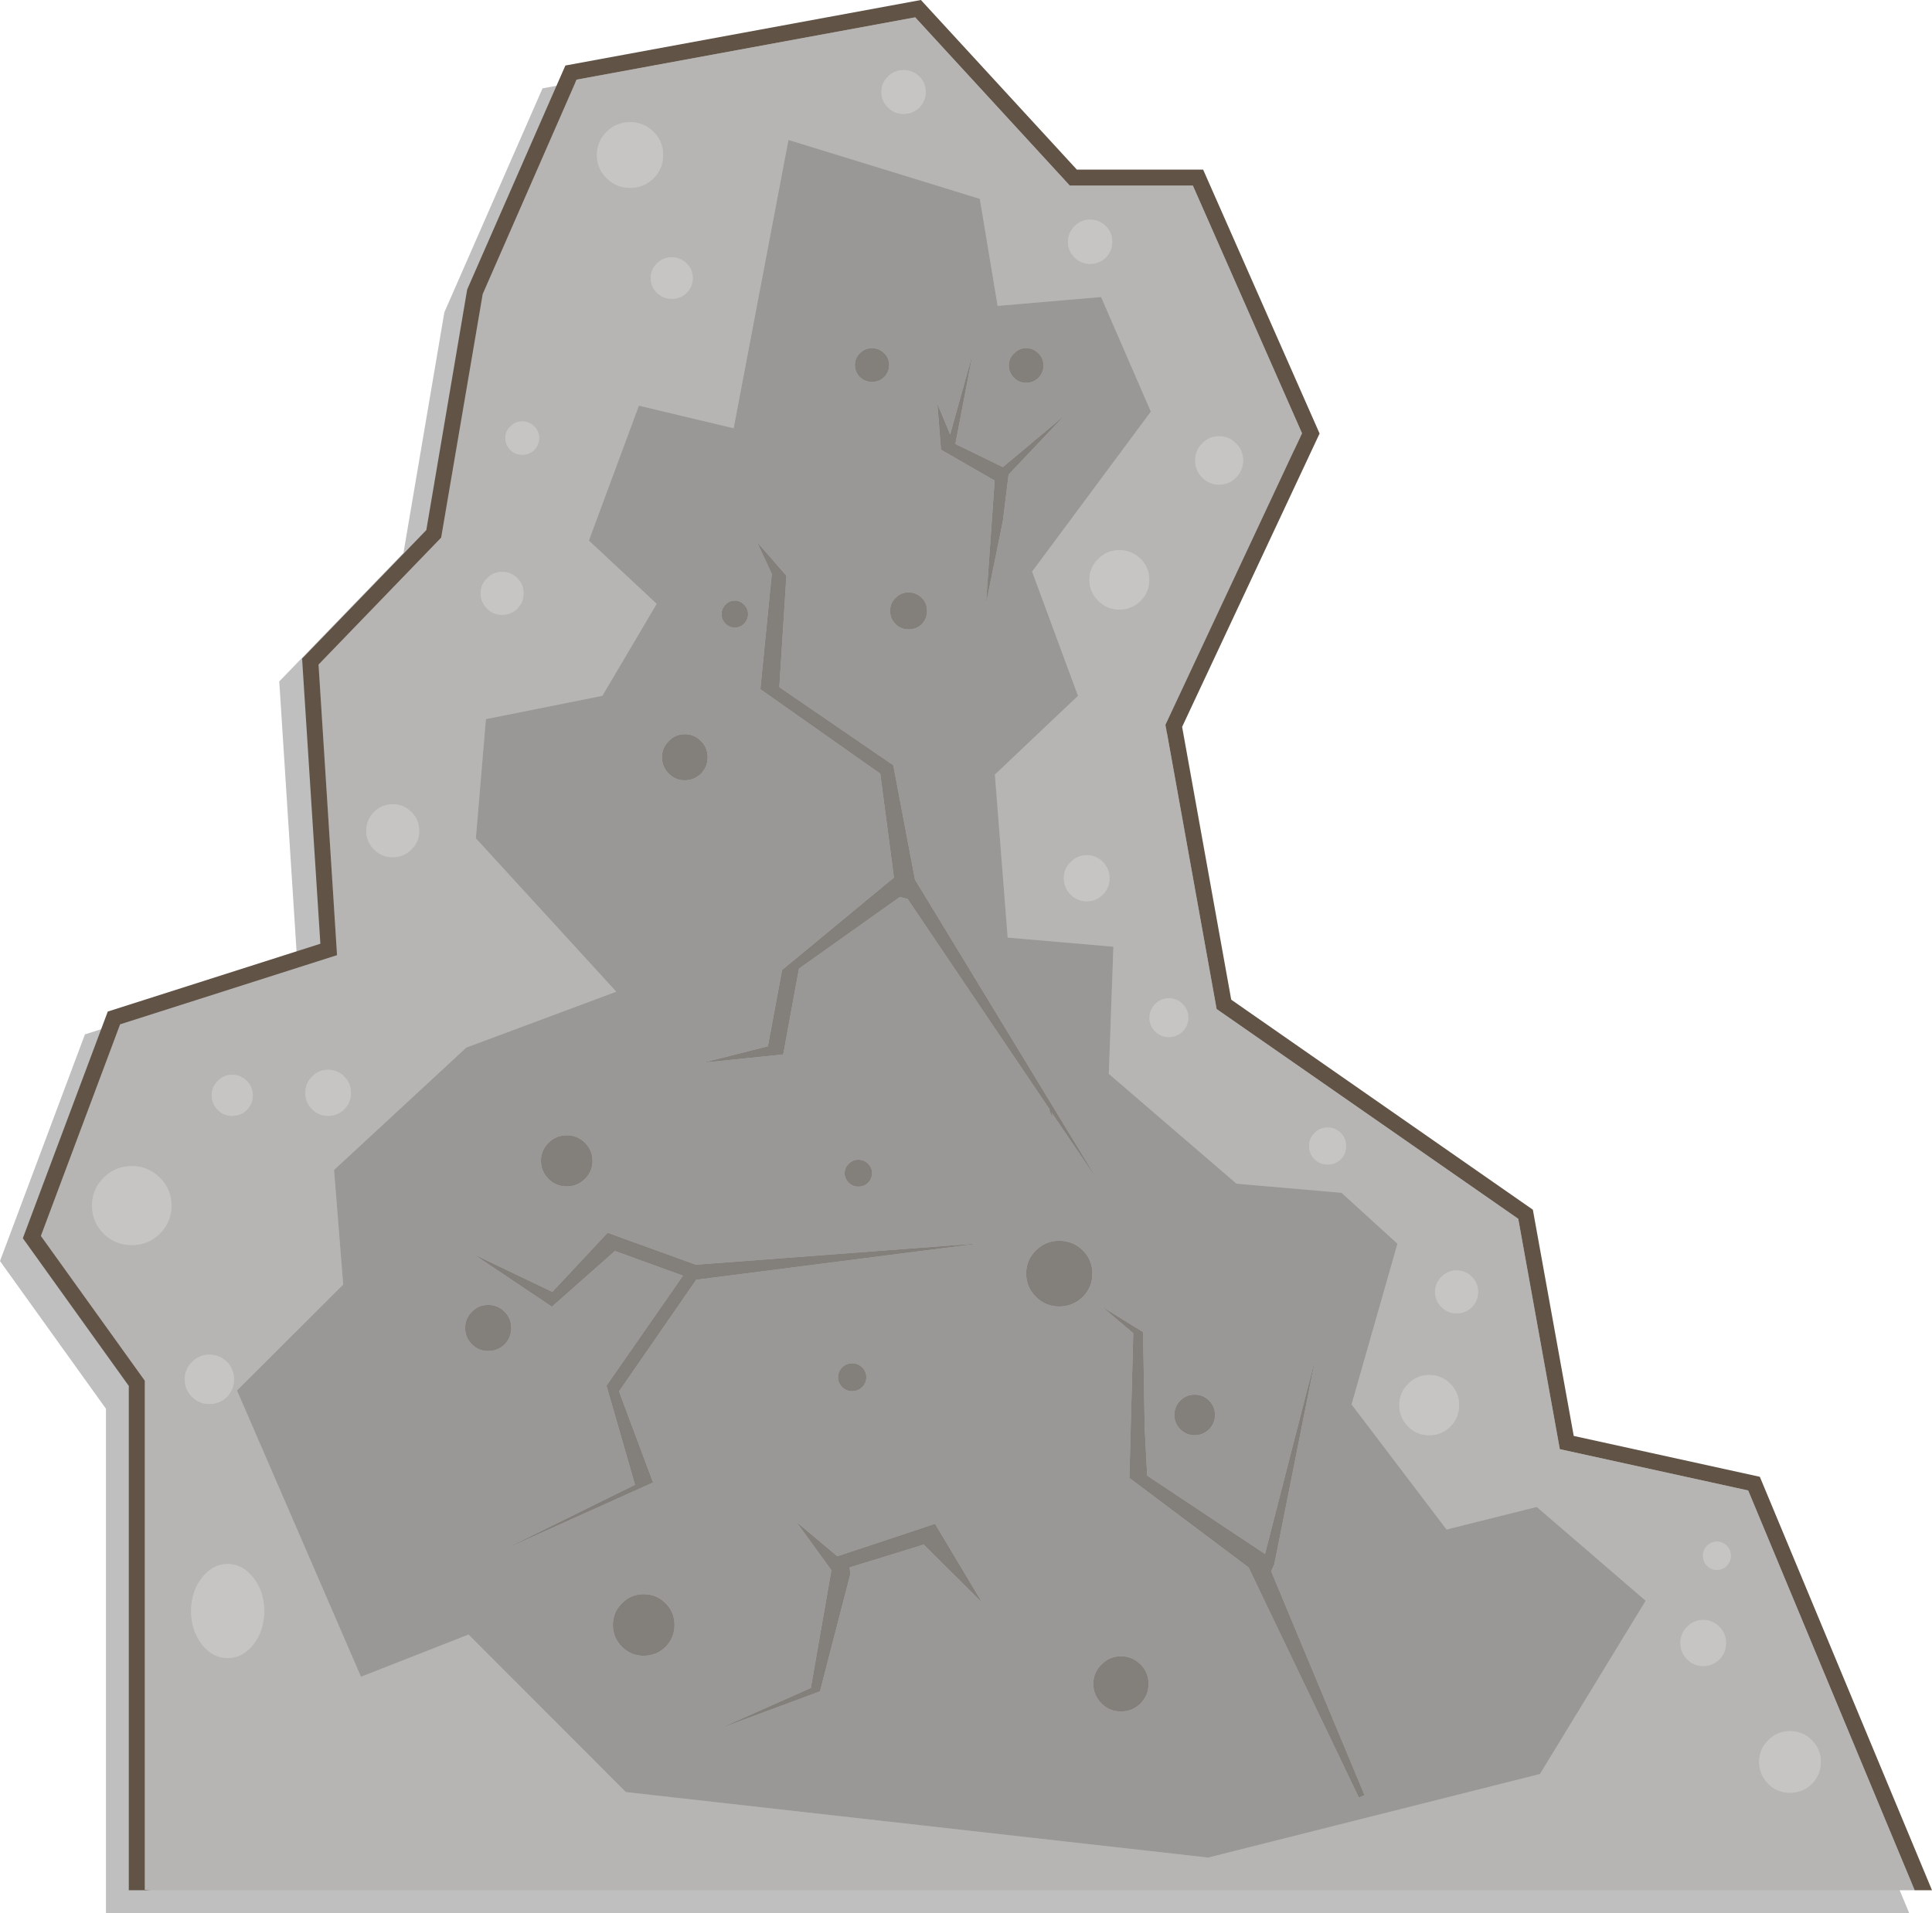 <?xml version="1.0" encoding="UTF-8" standalone="no"?>
<svg xmlns:ffdec="https://www.free-decompiler.com/flash" xmlns:xlink="http://www.w3.org/1999/xlink" ffdec:objectType="shape" height="419.0px" width="423.05px" xmlns="http://www.w3.org/2000/svg">
  <g transform="matrix(1.0, 0.0, 0.0, 1.0, 5.0, 0.0)">
    <path d="M334.6 319.5 L375.35 328.45 413.05 419.0 18.2 419.0 18.2 308.55 -5.0 276.2 13.6 226.55 60.15 211.7 56.15 149.25 83.35 121.1 92.3 68.4 113.8 19.35 191.65 5.0 225.8 42.15 253.45 42.15 278.95 99.95 248.85 164.2 259.6 223.95 325.65 269.95 334.6 319.5" fill="#000000" fill-opacity="0.251" fill-rule="evenodd" stroke="none"/>
    <path d="M374.0 340.75 Q374.0 339.45 373.1 338.55 372.2 337.65 370.95 337.65 369.7 337.65 368.8 338.55 367.9 339.45 367.9 340.75 367.9 342.05 368.8 342.95 369.7 343.85 370.95 343.85 372.2 343.85 373.1 342.95 374.0 342.05 374.0 340.75 M355.35 350.6 L331.5 330.05 311.75 335.0 290.95 307.6 301.0 272.4 288.75 261.25 265.75 259.25 237.8 235.2 238.8 207.35 215.65 205.35 212.85 169.65 231.05 152.4 221.0 125.2 247.0 90.15 236.1 65.05 213.45 67.0 209.55 43.55 167.65 30.65 155.65 93.8 134.9 88.85 123.95 118.4 138.8 132.25 126.9 152.4 101.4 157.5 99.2 183.6 129.95 217.2 97.1 229.45 68.15 256.25 70.15 281.35 46.9 304.55 74.05 367.25 97.6 358.0 132.05 392.5 259.55 406.85 332.2 388.55 355.35 350.6 M380.2 385.9 Q380.2 388.7 382.2 390.7 384.15 392.65 386.95 392.65 389.75 392.65 391.75 390.7 393.7 388.7 393.7 385.9 393.7 383.1 391.75 381.15 389.75 379.15 386.95 379.15 384.15 379.15 382.2 381.15 380.2 383.1 380.2 385.9 M364.45 356.3 Q362.95 357.75 362.95 359.85 362.95 361.95 364.45 363.45 365.9 364.9 367.95 364.9 370.0 364.9 371.5 363.45 372.95 361.95 372.95 359.85 372.95 357.75 371.5 356.3 370.0 354.8 367.95 354.8 365.9 354.8 364.45 356.3 M27.95 414.0 L26.7 413.9 26.7 302.4 3.95 270.7 21.3 224.35 68.8 209.2 64.75 145.55 91.6 117.75 100.7 64.4 121.25 17.45 195.4 3.8 229.25 40.65 256.2 40.65 280.1 94.9 250.2 158.75 261.4 221.0 327.45 266.95 336.55 317.4 377.8 326.45 414.25 414.0 27.95 414.0 M197.7 20.15 Q197.7 18.15 196.3 16.75 194.85 15.35 192.85 15.35 190.85 15.35 189.45 16.75 188.0 18.15 188.0 20.15 188.0 22.15 189.45 23.55 190.85 24.95 192.85 24.95 194.85 24.95 196.3 23.55 197.7 22.15 197.7 20.15 M265.65 97.1 Q264.1 95.55 261.95 95.55 259.8 95.55 258.25 97.1 256.7 98.65 256.7 100.85 256.7 103.05 258.25 104.6 259.8 106.15 261.95 106.15 264.1 106.15 265.65 104.6 267.2 103.05 267.2 100.85 267.2 98.65 265.65 97.1 M230.3 56.4 Q231.7 57.8 233.7 57.8 235.7 57.8 237.15 56.4 238.55 54.95 238.55 52.95 238.55 50.95 237.15 49.55 235.7 48.1 233.7 48.1 231.7 48.1 230.3 49.55 228.85 50.95 228.85 52.95 228.85 54.95 230.3 56.4 M233.55 127.0 Q233.55 129.7 235.5 131.6 237.4 133.5 240.1 133.5 242.8 133.5 244.75 131.6 246.65 129.7 246.65 127.0 246.65 124.3 244.75 122.4 242.8 120.5 240.1 120.5 237.4 120.5 235.5 122.4 233.55 124.3 233.55 127.0 M76.9 177.85 Q75.2 179.55 75.2 181.95 75.2 184.35 76.9 186.05 78.6 187.75 81.0 187.75 83.4 187.75 85.1 186.05 86.8 184.35 86.8 181.95 86.8 179.55 85.1 177.85 83.4 176.15 81.0 176.15 78.6 176.15 76.9 177.85 M142.1 65.45 Q144.0 65.45 145.35 64.15 146.7 62.8 146.7 60.9 146.7 59.0 145.35 57.7 144.0 56.35 142.1 56.35 140.2 56.35 138.85 57.7 137.5 59.0 137.5 60.9 137.5 62.8 138.85 64.15 140.2 65.45 142.1 65.45 M113.05 95.95 Q113.05 94.45 112.0 93.4 110.9 92.3 109.35 92.3 107.8 92.3 106.75 93.4 105.65 94.45 105.65 95.95 105.65 97.45 106.75 98.55 107.8 99.6 109.35 99.6 110.9 99.6 112.0 98.55 113.05 97.45 113.05 95.95 M140.2 33.95 Q140.2 30.95 138.1 28.85 135.95 26.75 132.95 26.75 129.95 26.75 127.85 28.85 125.7 30.95 125.7 33.95 125.7 36.95 127.85 39.05 129.95 41.15 132.95 41.15 135.95 41.15 138.1 39.05 140.2 36.95 140.2 33.95 M232.95 187.3 Q230.9 187.3 229.45 188.8 227.95 190.25 227.95 192.35 227.95 194.45 229.45 195.95 230.9 197.4 232.95 197.4 235.0 197.4 236.5 195.95 237.95 194.45 237.95 192.35 237.95 190.25 236.5 188.8 235.0 187.3 232.95 187.3 M104.95 134.65 Q106.9 134.65 108.3 133.3 109.65 131.9 109.65 129.95 109.65 128.0 108.3 126.65 106.9 125.25 104.95 125.25 103.0 125.25 101.65 126.65 100.25 128.0 100.25 129.95 100.25 131.9 101.65 133.3 103.0 134.65 104.95 134.65 M46.25 302.1 Q46.25 299.85 44.7 298.3 43.1 296.7 40.85 296.7 38.6 296.7 37.05 298.3 35.45 299.85 35.45 302.1 35.45 304.35 37.05 305.95 38.6 307.5 40.85 307.5 43.1 307.5 44.7 305.95 46.25 304.35 46.25 302.1 M50.5 345.6 Q48.15 342.55 44.85 342.55 41.55 342.55 39.2 345.6 36.85 348.6 36.85 352.85 36.85 357.1 39.2 360.15 41.55 363.15 44.85 363.15 48.15 363.15 50.5 360.15 52.85 357.1 52.85 352.85 52.85 348.6 50.5 345.6 M30.0 257.95 Q27.45 255.4 23.85 255.4 20.25 255.4 17.7 257.95 15.15 260.45 15.15 264.05 15.15 267.65 17.7 270.2 20.25 272.7 23.85 272.7 27.45 272.7 30.0 270.2 32.55 267.65 32.55 264.05 32.55 260.45 30.0 257.95 M71.85 239.35 Q71.85 237.25 70.4 235.8 68.9 234.3 66.85 234.3 64.8 234.3 63.35 235.8 61.85 237.25 61.85 239.35 61.85 241.45 63.35 242.95 64.8 244.4 66.85 244.4 68.9 244.4 70.4 242.95 71.85 241.45 71.85 239.35 M41.35 239.9 Q41.35 241.75 42.7 243.1 44.0 244.4 45.85 244.4 47.7 244.4 49.05 243.1 50.35 241.75 50.35 239.9 50.35 238.05 49.05 236.75 47.7 235.4 45.85 235.4 44.0 235.4 42.7 236.75 41.35 238.05 41.35 239.9 M313.95 278.25 Q312.0 278.25 310.65 279.65 309.25 281.0 309.25 282.95 309.25 284.9 310.65 286.3 312.0 287.65 313.95 287.65 315.9 287.65 317.3 286.3 318.65 284.9 318.65 282.95 318.65 281.0 317.3 279.65 315.9 278.25 313.95 278.25 M281.65 251.0 Q281.65 252.7 282.85 253.9 284.0 255.05 285.7 255.05 287.4 255.05 288.6 253.9 289.75 252.7 289.75 251.0 289.75 249.3 288.6 248.15 287.4 246.95 285.7 246.95 284.0 246.95 282.85 248.15 281.65 249.3 281.65 251.0 M255.2 222.9 Q255.2 221.15 253.95 219.9 252.7 218.65 250.95 218.65 249.2 218.65 247.95 219.9 246.7 221.15 246.7 222.9 246.7 224.65 247.95 225.9 249.2 227.15 250.95 227.15 252.7 227.15 253.95 225.9 255.2 224.65 255.2 222.9 M307.95 314.35 Q310.65 314.35 312.6 312.45 314.5 310.5 314.5 307.75 314.5 305.0 312.6 303.1 310.65 301.15 307.95 301.15 305.25 301.15 303.35 303.1 301.4 305.0 301.4 307.75 301.4 310.5 303.35 312.45 305.25 314.35 307.95 314.35" fill="#b6b5b4" fill-rule="evenodd" stroke="none"/>
    <path d="M374.0 340.75 Q374.0 342.05 373.1 342.95 372.2 343.85 370.95 343.85 369.7 343.85 368.8 342.95 367.9 342.05 367.9 340.75 367.9 339.45 368.8 338.55 369.7 337.65 370.95 337.65 372.2 337.65 373.1 338.55 374.0 339.45 374.0 340.75 M364.45 356.3 Q365.9 354.8 367.95 354.8 370.0 354.8 371.5 356.3 372.95 357.75 372.95 359.85 372.95 361.95 371.5 363.45 370.0 364.9 367.95 364.9 365.9 364.9 364.45 363.45 362.95 361.95 362.95 359.85 362.95 357.75 364.45 356.3 M380.2 385.9 Q380.2 383.1 382.2 381.15 384.15 379.15 386.95 379.15 389.75 379.15 391.75 381.15 393.7 383.1 393.7 385.9 393.7 388.7 391.75 390.7 389.75 392.65 386.95 392.65 384.15 392.65 382.2 390.7 380.2 388.7 380.2 385.9 M265.65 97.1 Q267.2 98.65 267.2 100.85 267.2 103.05 265.65 104.6 264.1 106.15 261.95 106.15 259.8 106.15 258.25 104.6 256.7 103.05 256.7 100.85 256.7 98.65 258.25 97.1 259.8 95.55 261.95 95.55 264.1 95.55 265.65 97.1 M197.7 20.15 Q197.7 22.15 196.3 23.55 194.85 24.95 192.85 24.95 190.85 24.95 189.45 23.55 188.0 22.15 188.0 20.15 188.0 18.15 189.45 16.75 190.85 15.35 192.85 15.35 194.85 15.35 196.3 16.75 197.7 18.15 197.7 20.15 M230.3 56.4 Q228.85 54.95 228.85 52.95 228.85 50.95 230.3 49.55 231.7 48.1 233.7 48.1 235.7 48.1 237.15 49.55 238.55 50.95 238.55 52.95 238.55 54.95 237.15 56.4 235.7 57.8 233.7 57.8 231.7 57.8 230.3 56.4 M233.55 127.0 Q233.55 124.3 235.5 122.4 237.4 120.5 240.1 120.5 242.8 120.5 244.75 122.4 246.65 124.3 246.65 127.0 246.65 129.7 244.75 131.6 242.8 133.5 240.1 133.5 237.4 133.5 235.5 131.6 233.55 129.7 233.55 127.0 M232.95 187.3 Q235.0 187.3 236.5 188.8 237.95 190.25 237.95 192.35 237.95 194.45 236.5 195.95 235.0 197.4 232.95 197.4 230.9 197.4 229.45 195.95 227.95 194.45 227.95 192.35 227.95 190.25 229.45 188.8 230.9 187.3 232.95 187.3 M140.2 33.95 Q140.2 36.95 138.1 39.05 135.95 41.15 132.95 41.15 129.95 41.15 127.85 39.05 125.7 36.95 125.7 33.95 125.7 30.95 127.85 28.85 129.95 26.75 132.95 26.75 135.95 26.75 138.1 28.85 140.2 30.95 140.2 33.95 M113.05 95.95 Q113.05 97.45 112.0 98.55 110.9 99.6 109.35 99.6 107.8 99.6 106.75 98.55 105.65 97.45 105.65 95.95 105.65 94.45 106.75 93.4 107.8 92.3 109.35 92.3 110.9 92.3 112.0 93.4 113.05 94.45 113.05 95.95 M142.1 65.45 Q140.2 65.45 138.85 64.15 137.5 62.8 137.5 60.9 137.5 59.0 138.85 57.7 140.2 56.35 142.1 56.35 144.0 56.35 145.35 57.7 146.7 59.0 146.7 60.9 146.7 62.8 145.35 64.15 144.0 65.45 142.1 65.45 M76.9 177.85 Q78.6 176.15 81.0 176.15 83.4 176.15 85.1 177.85 86.8 179.55 86.8 181.95 86.8 184.35 85.1 186.05 83.4 187.75 81.0 187.75 78.6 187.75 76.9 186.05 75.2 184.35 75.2 181.95 75.2 179.55 76.9 177.85 M104.95 134.65 Q103.0 134.65 101.65 133.3 100.25 131.9 100.25 129.95 100.25 128.0 101.65 126.65 103.0 125.25 104.95 125.25 106.9 125.25 108.3 126.65 109.65 128.0 109.65 129.95 109.65 131.9 108.3 133.3 106.9 134.65 104.95 134.65 M41.35 239.9 Q41.35 238.05 42.7 236.75 44.0 235.4 45.85 235.4 47.7 235.4 49.05 236.75 50.35 238.05 50.35 239.9 50.35 241.75 49.05 243.1 47.7 244.4 45.85 244.4 44.0 244.4 42.7 243.1 41.35 241.75 41.35 239.9 M71.85 239.35 Q71.85 241.45 70.4 242.95 68.9 244.4 66.85 244.4 64.8 244.4 63.35 242.95 61.85 241.45 61.85 239.35 61.85 237.25 63.35 235.8 64.8 234.3 66.85 234.3 68.9 234.3 70.4 235.8 71.85 237.25 71.85 239.35 M30.0 257.95 Q32.55 260.45 32.55 264.05 32.55 267.65 30.0 270.2 27.45 272.7 23.85 272.7 20.25 272.7 17.7 270.2 15.15 267.65 15.15 264.05 15.15 260.45 17.7 257.95 20.25 255.4 23.85 255.4 27.45 255.4 30.0 257.95 M50.5 345.6 Q52.85 348.6 52.85 352.85 52.85 357.1 50.5 360.15 48.15 363.15 44.85 363.15 41.55 363.15 39.2 360.15 36.85 357.1 36.85 352.85 36.85 348.6 39.2 345.6 41.55 342.55 44.85 342.55 48.15 342.55 50.5 345.6 M46.25 302.1 Q46.25 304.35 44.7 305.95 43.1 307.5 40.85 307.5 38.6 307.5 37.05 305.95 35.45 304.35 35.45 302.1 35.45 299.85 37.05 298.3 38.6 296.7 40.85 296.7 43.1 296.7 44.7 298.3 46.25 299.85 46.25 302.1 M255.2 222.9 Q255.2 224.65 253.95 225.9 252.7 227.15 250.95 227.15 249.2 227.15 247.95 225.9 246.7 224.65 246.7 222.9 246.7 221.15 247.95 219.9 249.2 218.65 250.95 218.65 252.7 218.65 253.95 219.9 255.2 221.15 255.2 222.9 M281.65 251.0 Q281.65 249.3 282.85 248.15 284.0 246.95 285.7 246.95 287.4 246.95 288.6 248.15 289.75 249.3 289.75 251.0 289.75 252.7 288.6 253.9 287.4 255.05 285.7 255.05 284.0 255.05 282.85 253.9 281.65 252.7 281.65 251.0 M313.95 278.25 Q315.9 278.25 317.3 279.65 318.65 281.0 318.65 282.95 318.65 284.9 317.3 286.3 315.9 287.65 313.95 287.65 312.0 287.65 310.65 286.3 309.25 284.9 309.25 282.95 309.25 281.0 310.65 279.65 312.0 278.25 313.95 278.25 M307.95 314.35 Q305.25 314.35 303.35 312.45 301.4 310.5 301.4 307.75 301.4 305.0 303.35 303.1 305.25 301.15 307.95 301.15 310.65 301.15 312.6 303.1 314.5 305.0 314.5 307.75 314.5 310.5 312.6 312.45 310.65 314.35 307.95 314.35" fill="#c6c5c4" fill-rule="evenodd" stroke="none"/>
    <path d="M355.35 350.6 L332.2 388.55 259.55 406.85 132.05 392.5 97.6 358.0 74.05 367.25 46.9 304.55 70.15 281.35 68.15 256.25 97.1 229.45 129.95 217.2 99.2 183.6 101.4 157.5 126.9 152.4 138.8 132.25 123.95 118.4 134.9 88.85 155.65 93.8 167.65 30.65 209.55 43.55 213.45 67.0 236.1 65.05 247.0 90.15 221.0 125.2 231.05 152.4 212.85 169.65 215.65 205.35 238.8 207.35 237.8 235.2 265.75 259.25 288.75 261.25 301.0 272.4 290.95 307.6 311.75 335.0 331.5 330.05 355.35 350.6 M188.6 77.35 Q187.5 76.25 185.95 76.25 184.4 76.25 183.3 77.35 182.2 78.4 182.2 79.95 182.2 81.5 183.3 82.6 184.4 83.65 185.95 83.65 187.5 83.65 188.6 82.6 189.7 81.5 189.7 79.95 189.7 78.4 188.6 77.35 M201.05 98.5 L212.8 105.25 210.9 132.25 214.6 114.1 215.85 103.95 228.15 90.95 214.6 102.3 204.2 97.25 208.0 77.4 203.05 95.15 200.25 88.4 201.05 98.5 M217.05 77.4 Q215.9 78.5 215.9 80.05 215.9 81.6 217.05 82.75 218.15 83.85 219.7 83.85 221.25 83.85 222.4 82.75 223.5 81.6 223.5 80.05 223.5 78.5 222.4 77.4 221.25 76.25 219.7 76.25 218.15 76.25 217.05 77.4 M187.75 169.45 L190.75 192.2 166.25 212.45 163.15 229.15 148.95 232.75 166.5 230.95 169.95 212.15 192.05 196.45 193.75 196.9 224.85 243.0 Q224.6 242.8 225.4 244.75 225.5 244.15 225.25 243.65 L235.7 259.05 195.35 192.65 190.6 167.6 165.65 150.5 167.2 126.1 160.75 118.7 164.0 125.7 161.5 150.95 187.75 169.45 M198.0 133.8 Q198.0 132.1 196.85 130.95 195.65 129.75 193.95 129.75 192.25 129.75 191.1 130.95 189.9 132.1 189.9 133.8 189.9 135.5 191.1 136.7 192.25 137.85 193.95 137.85 195.65 137.85 196.85 136.7 198.0 135.5 198.0 133.8 M153.85 136.6 Q154.7 137.45 155.9 137.45 157.1 137.45 157.95 136.6 158.8 135.7 158.8 134.5 158.8 133.3 157.95 132.45 157.1 131.55 155.9 131.55 154.7 131.55 153.85 132.45 153.0 133.3 153.0 134.5 153.0 135.7 153.85 136.6 M96.85 290.85 Q96.85 292.95 98.35 294.45 99.8 295.9 101.9 295.9 104.0 295.9 105.5 294.45 106.95 292.95 106.95 290.85 106.95 288.75 105.5 287.3 104.0 285.8 101.9 285.8 99.8 285.8 98.35 287.3 96.85 288.75 96.85 290.85 M113.45 254.25 Q113.45 256.55 115.1 258.2 116.75 259.85 119.1 259.85 121.45 259.85 123.1 258.2 124.75 256.55 124.75 254.25 124.75 251.95 123.1 250.3 121.45 248.65 119.1 248.65 116.75 248.65 115.1 250.3 113.45 251.95 113.45 254.25 M144.95 160.8 Q142.9 160.8 141.45 162.3 139.95 163.75 139.95 165.85 139.95 167.95 141.45 169.45 142.9 170.9 144.95 170.9 147.0 170.9 148.5 169.45 149.95 167.95 149.95 165.85 149.95 163.75 148.5 162.3 147.0 160.8 144.95 160.8 M115.85 286.2 L129.65 274.0 144.55 279.4 127.8 303.5 134.05 325.2 104.55 339.75 138.0 324.7 130.55 304.75 147.45 280.3 210.3 272.25 147.4 277.0 128.05 270.0 115.95 282.95 98.7 274.7 115.85 286.2 M142.7 355.9 Q142.7 353.1 140.75 351.15 138.75 349.15 135.95 349.15 133.15 349.15 131.2 351.15 129.2 353.1 129.2 355.9 129.2 358.7 131.2 360.7 133.15 362.65 135.95 362.65 138.75 362.65 140.75 360.7 142.7 358.7 142.7 355.9 M184.7 301.65 Q184.7 300.4 183.8 299.5 182.9 298.6 181.6 298.6 180.3 298.6 179.4 299.5 178.5 300.4 178.5 301.65 178.5 302.9 179.4 303.8 180.3 304.7 181.6 304.7 182.9 304.7 183.8 303.8 184.7 302.9 184.7 301.65 M219.7 278.95 Q219.7 281.95 221.85 284.05 223.95 286.15 226.95 286.15 229.95 286.15 232.1 284.05 234.2 281.95 234.2 278.95 234.2 275.95 232.1 273.85 229.95 271.75 226.95 271.75 223.95 271.75 221.85 273.85 219.7 275.95 219.7 278.95 M185.95 256.95 Q185.95 255.75 185.1 254.9 184.2 254.0 182.95 254.0 181.7 254.0 180.85 254.9 179.95 255.75 179.95 256.95 179.95 258.15 180.85 259.05 181.7 259.9 182.95 259.9 184.2 259.9 185.1 259.05 185.95 258.15 185.95 256.95 M169.35 333.3 L177.05 343.9 172.55 369.7 152.3 378.7 174.55 370.45 181.2 344.75 181.05 343.3 197.25 338.3 210.05 351.0 199.75 333.75 178.35 340.85 169.35 333.3 M240.45 362.75 Q237.95 362.75 236.2 364.55 234.4 366.3 234.4 368.8 234.4 371.3 236.2 373.1 237.95 374.85 240.45 374.85 242.95 374.85 244.75 373.1 246.5 371.3 246.5 368.8 246.5 366.3 244.75 364.55 242.95 362.75 240.45 362.75 M256.6 314.35 Q258.45 314.35 259.75 313.05 261.05 311.75 261.05 309.9 261.05 308.05 259.75 306.75 258.45 305.45 256.6 305.45 254.75 305.45 253.45 306.75 252.15 308.05 252.15 309.9 252.15 311.75 253.45 313.05 254.75 314.35 256.6 314.35 M274.05 342.55 L283.1 297.15 272.0 340.35 246.2 323.2 245.65 312.75 245.3 291.75 236.3 286.2 243.15 292.0 242.3 323.7 268.4 343.3 292.55 393.7 293.8 393.2 273.35 344.15 274.05 342.55" fill="#9a9896" fill-rule="evenodd" stroke="none"/>
    <path d="M27.95 414.0 L23.2 414.0 23.2 303.55 0.0 271.2 18.6 221.55 65.15 206.7 61.15 144.25 88.35 116.1 97.3 63.4 118.8 14.35 196.65 0.0 230.8 37.15 258.45 37.15 283.95 94.95 253.85 159.2 264.6 218.95 330.65 264.95 339.6 314.5 380.35 323.45 418.05 414.0 414.25 414.0 377.8 326.45 336.55 317.4 327.45 266.95 261.4 221.0 250.2 158.75 280.1 94.9 256.2 40.65 229.25 40.65 195.4 3.8 121.25 17.45 100.7 64.4 91.6 117.75 64.75 145.55 68.8 209.2 21.3 224.35 3.95 270.7 26.7 302.4 26.7 413.9 27.95 414.0" fill="#615447" fill-rule="evenodd" stroke="none"/>
    <path d="M188.6 77.35 Q189.7 78.4 189.7 79.95 189.7 81.5 188.6 82.6 187.5 83.65 185.95 83.65 184.4 83.65 183.3 82.6 182.2 81.5 182.2 79.95 182.2 78.4 183.3 77.35 184.4 76.25 185.95 76.25 187.5 76.25 188.6 77.35 M201.05 98.5 L200.25 88.4 203.05 95.15 208.0 77.4 204.2 97.25 214.6 102.3 228.15 90.95 215.85 103.95 214.6 114.1 210.9 132.25 212.8 105.25 201.05 98.5 M217.05 77.4 Q218.15 76.25 219.7 76.25 221.25 76.25 222.4 77.4 223.5 78.5 223.5 80.05 223.5 81.6 222.4 82.75 221.25 83.85 219.7 83.85 218.15 83.85 217.05 82.75 215.9 81.6 215.9 80.05 215.9 78.5 217.05 77.4 M198.0 133.8 Q198.0 135.5 196.85 136.7 195.65 137.85 193.95 137.85 192.25 137.85 191.1 136.7 189.9 135.5 189.9 133.8 189.9 132.1 191.1 130.95 192.25 129.75 193.95 129.75 195.65 129.75 196.85 130.95 198.0 132.1 198.0 133.8 M187.75 169.45 L161.5 150.95 164.0 125.7 160.75 118.7 167.2 126.1 165.65 150.5 190.6 167.6 195.35 192.65 235.7 259.05 225.25 243.65 Q225.5 244.15 225.4 244.75 224.6 242.8 224.85 243.0 L193.75 196.9 192.05 196.45 169.95 212.15 166.5 230.95 148.95 232.75 163.15 229.15 166.25 212.45 190.75 192.2 187.75 169.45 M153.85 136.6 Q153.0 135.7 153.0 134.5 153.0 133.3 153.85 132.45 154.7 131.55 155.9 131.55 157.1 131.55 157.95 132.45 158.8 133.3 158.8 134.5 158.8 135.7 157.95 136.6 157.1 137.45 155.9 137.45 154.7 137.45 153.85 136.6 M144.95 160.8 Q147.0 160.8 148.5 162.3 149.95 163.75 149.95 165.85 149.95 167.95 148.5 169.45 147.0 170.9 144.95 170.9 142.9 170.9 141.45 169.45 139.95 167.95 139.95 165.85 139.95 163.75 141.45 162.3 142.9 160.8 144.95 160.8 M113.45 254.25 Q113.45 251.95 115.1 250.3 116.75 248.65 119.1 248.65 121.45 248.65 123.1 250.3 124.75 251.95 124.75 254.25 124.75 256.55 123.1 258.2 121.45 259.85 119.1 259.85 116.75 259.85 115.1 258.2 113.45 256.55 113.45 254.25 M96.85 290.85 Q96.85 288.75 98.35 287.3 99.8 285.8 101.9 285.8 104.0 285.8 105.5 287.3 106.95 288.75 106.95 290.85 106.95 292.95 105.5 294.45 104.0 295.9 101.9 295.9 99.8 295.9 98.35 294.45 96.85 292.95 96.85 290.85 M115.85 286.2 L98.7 274.7 115.95 282.95 128.05 270.0 147.4 277.0 210.3 272.25 147.45 280.3 130.55 304.75 138.0 324.7 104.55 339.75 134.05 325.2 127.8 303.5 144.55 279.4 129.65 274.0 115.85 286.2 M142.7 355.9 Q142.7 358.7 140.75 360.7 138.75 362.65 135.95 362.65 133.15 362.65 131.2 360.7 129.2 358.7 129.2 355.9 129.2 353.1 131.2 351.15 133.15 349.15 135.95 349.15 138.75 349.15 140.75 351.15 142.7 353.1 142.7 355.9 M185.95 256.95 Q185.95 258.15 185.1 259.05 184.2 259.9 182.95 259.9 181.7 259.9 180.85 259.05 179.95 258.15 179.95 256.95 179.95 255.75 180.85 254.9 181.7 254.0 182.95 254.0 184.2 254.0 185.1 254.9 185.95 255.75 185.95 256.95 M219.7 278.95 Q219.7 275.95 221.85 273.85 223.95 271.75 226.95 271.75 229.95 271.75 232.1 273.85 234.2 275.95 234.2 278.95 234.2 281.95 232.1 284.05 229.95 286.15 226.95 286.15 223.95 286.15 221.85 284.05 219.7 281.95 219.7 278.95 M184.7 301.65 Q184.7 302.9 183.8 303.8 182.9 304.7 181.6 304.7 180.3 304.7 179.4 303.8 178.5 302.9 178.5 301.65 178.5 300.4 179.4 299.5 180.3 298.6 181.6 298.6 182.9 298.6 183.8 299.5 184.7 300.4 184.7 301.65 M169.35 333.3 L178.35 340.85 199.75 333.75 210.05 351.0 197.25 338.3 181.05 343.3 181.2 344.75 174.55 370.45 152.3 378.7 172.55 369.7 177.05 343.9 169.35 333.3 M240.45 362.75 Q242.95 362.75 244.75 364.55 246.5 366.3 246.5 368.8 246.5 371.3 244.75 373.1 242.95 374.85 240.45 374.85 237.95 374.85 236.2 373.1 234.4 371.3 234.4 368.8 234.4 366.3 236.2 364.55 237.95 362.75 240.45 362.75 M256.6 314.35 Q254.75 314.35 253.45 313.05 252.15 311.75 252.15 309.9 252.15 308.05 253.45 306.75 254.75 305.45 256.6 305.45 258.45 305.45 259.75 306.75 261.05 308.05 261.05 309.9 261.05 311.75 259.75 313.05 258.45 314.35 256.6 314.35 M274.05 342.55 L273.35 344.15 293.8 393.2 292.55 393.7 268.4 343.3 242.3 323.7 243.15 292.0 236.3 286.2 245.3 291.75 245.65 312.75 246.2 323.2 272.0 340.35 283.1 297.15 274.05 342.55" fill="#83807c" fill-rule="evenodd" stroke="none"/>
  </g>
</svg>
